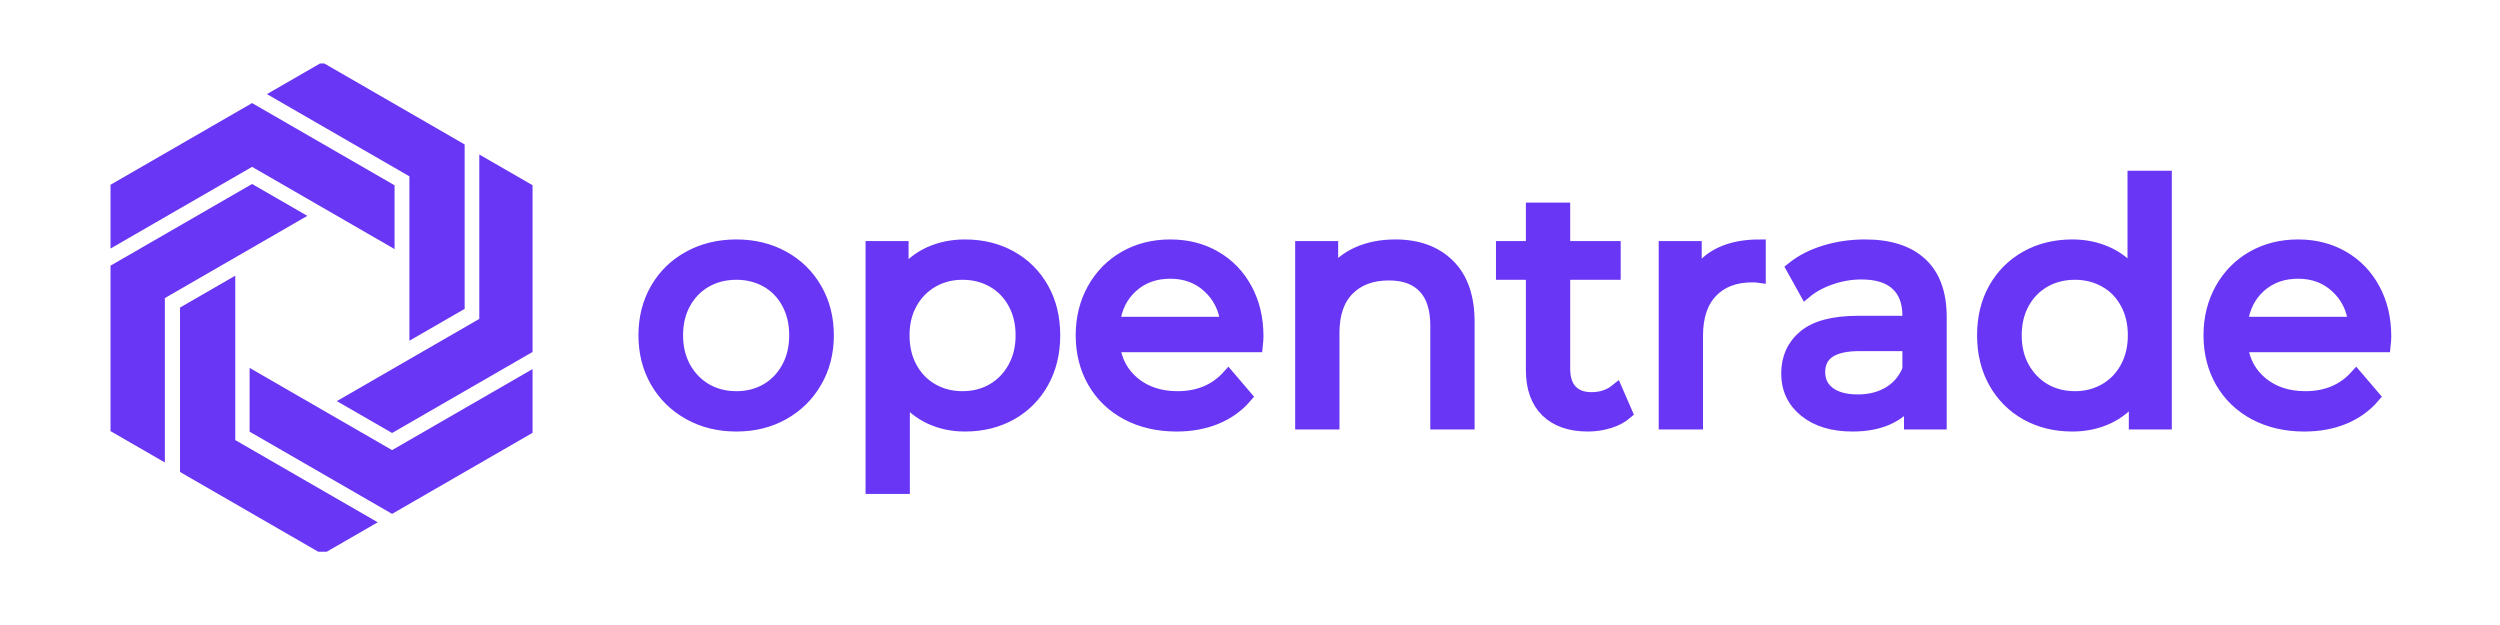 <svg xmlns="http://www.w3.org/2000/svg" xmlns:xlink="http://www.w3.org/1999/xlink" width="600" zoomAndPan="magnify" viewBox="0 0 450 112.5" height="150" preserveAspectRatio="xMidYMid meet" version="1.0"><defs><g/><clipPath id="8105ec6c1f"><path d="M 19.895 18 L 72 18 L 72 45 L 19.895 45 Z M 19.895 18 " clip-rule="nonzero"/></clipPath><clipPath id="6d3e1de4f5"><path d="M 44 66 L 95.859 66 L 95.859 93 L 44 93 Z M 44 66 " clip-rule="nonzero"/></clipPath><clipPath id="c36e355734"><path d="M 19.895 33 L 56 33 L 56 84 L 19.895 84 Z M 19.895 33 " clip-rule="nonzero"/></clipPath><clipPath id="4f4c1fd2d8"><path d="M 48 11.426 L 84 11.426 L 84 62 L 48 62 Z M 48 11.426 " clip-rule="nonzero"/></clipPath><clipPath id="5dd78d4e70"><path d="M 32 49 L 68 49 L 68 99.309 L 32 99.309 Z M 32 49 " clip-rule="nonzero"/></clipPath><clipPath id="78d3680c2d"><path d="M 60 27 L 95.859 27 L 95.859 78 L 60 78 Z M 60 27 " clip-rule="nonzero"/></clipPath></defs><g clip-path="url(#8105ec6c1f)"><path fill="#6936f5" d="M 45.375 18.555 L 19.73 33.352 L 19.73 44.832 L 45.375 30.035 L 71.02 44.832 L 71.02 33.352 Z M 45.375 18.555 " fill-opacity="1" fill-rule="nonzero"/></g><g clip-path="url(#6d3e1de4f5)"><path fill="#6936f5" d="M 70.574 92.496 L 44.93 77.699 L 44.93 66.223 L 70.574 81.02 L 96.223 66.223 L 96.223 77.699 Z M 70.574 92.496 " fill-opacity="1" fill-rule="nonzero"/></g><g clip-path="url(#c36e355734)"><path fill="#6936f5" d="M 19.73 47.914 L 45.375 33.117 L 55.32 38.855 L 29.676 53.652 L 29.676 83.246 L 19.73 77.508 Z M 19.73 47.914 " fill-opacity="1" fill-rule="nonzero"/></g><g clip-path="url(#4f4c1fd2d8)"><path fill="#6936f5" d="M 83.637 26 L 57.992 11.203 L 48.047 16.941 L 73.691 31.738 L 73.691 61.332 L 83.637 55.594 Z M 83.637 26 " fill-opacity="1" fill-rule="nonzero"/></g><g clip-path="url(#5dd78d4e70)"><path fill="#6936f5" d="M 32.402 84.953 L 32.402 55.359 L 42.348 49.621 L 42.348 79.215 L 67.992 94.012 L 58.047 99.75 Z M 32.402 84.953 " fill-opacity="1" fill-rule="nonzero"/></g><g clip-path="url(#78d3680c2d)"><path fill="#6936f5" d="M 96.223 63.141 L 96.223 33.547 L 86.273 27.809 L 86.273 57.402 L 60.629 72.199 L 70.574 77.938 Z M 96.223 63.141 " fill-opacity="1" fill-rule="nonzero"/></g><g fill="#6936f5" fill-opacity="1"><g transform="translate(113.532, 76.161)"><g><path d="M 19 0.359 C 15.852 0.359 13.023 -0.336 10.516 -1.734 C 8.004 -3.129 6.039 -5.051 4.625 -7.5 C 3.219 -9.945 2.516 -12.723 2.516 -15.828 C 2.516 -18.93 3.219 -21.707 4.625 -24.156 C 6.039 -26.613 8.004 -28.523 10.516 -29.891 C 13.023 -31.266 15.852 -31.953 19 -31.953 C 22.145 -31.953 24.961 -31.266 27.453 -29.891 C 29.941 -28.523 31.891 -26.613 33.297 -24.156 C 34.711 -21.707 35.422 -18.93 35.422 -15.828 C 35.422 -12.723 34.711 -9.945 33.297 -7.5 C 31.891 -5.051 29.941 -3.129 27.453 -1.734 C 24.961 -0.336 22.145 0.359 19 0.359 Z M 19 -4.656 C 21.031 -4.656 22.848 -5.125 24.453 -6.062 C 26.066 -7 27.332 -8.312 28.25 -10 C 29.164 -11.695 29.625 -13.641 29.625 -15.828 C 29.625 -18.016 29.164 -19.953 28.25 -21.641 C 27.332 -23.336 26.066 -24.645 24.453 -25.562 C 22.848 -26.477 21.031 -26.938 19 -26.938 C 16.969 -26.938 15.145 -26.477 13.531 -25.562 C 11.914 -24.645 10.641 -23.336 9.703 -21.641 C 8.766 -19.953 8.297 -18.016 8.297 -15.828 C 8.297 -13.641 8.766 -11.695 9.703 -10 C 10.641 -8.312 11.914 -7 13.531 -6.062 C 15.145 -5.125 16.969 -4.656 19 -4.656 Z M 19 -4.656 "/></g></g></g><g fill="#6936f5" fill-opacity="1"><g transform="translate(151.463, 76.161)"><g><path d="M 22.219 -31.953 C 25.289 -31.953 28.039 -31.273 30.469 -29.922 C 32.895 -28.566 34.797 -26.676 36.172 -24.25 C 37.547 -21.82 38.234 -19.016 38.234 -15.828 C 38.234 -12.641 37.547 -9.82 36.172 -7.375 C 34.797 -4.926 32.895 -3.023 30.469 -1.672 C 28.039 -0.316 25.289 0.359 22.219 0.359 C 19.945 0.359 17.863 -0.078 15.969 -0.953 C 14.082 -1.828 12.484 -3.102 11.172 -4.781 L 11.172 11.594 L 5.438 11.594 L 5.438 -31.656 L 10.938 -31.656 L 10.938 -26.641 C 12.207 -28.391 13.816 -29.711 15.766 -30.609 C 17.723 -31.504 19.875 -31.953 22.219 -31.953 Z M 21.75 -4.656 C 23.781 -4.656 25.598 -5.125 27.203 -6.062 C 28.816 -7 30.094 -8.312 31.031 -10 C 31.969 -11.695 32.438 -13.641 32.438 -15.828 C 32.438 -18.016 31.969 -19.953 31.031 -21.641 C 30.094 -23.336 28.816 -24.645 27.203 -25.562 C 25.598 -26.477 23.781 -26.938 21.75 -26.938 C 19.75 -26.938 17.941 -26.469 16.328 -25.531 C 14.723 -24.594 13.453 -23.285 12.516 -21.609 C 11.578 -19.941 11.109 -18.016 11.109 -15.828 C 11.109 -13.641 11.566 -11.695 12.484 -10 C 13.398 -8.312 14.672 -7 16.297 -6.062 C 17.93 -5.125 19.75 -4.656 21.75 -4.656 Z M 21.75 -4.656 "/></g></g></g><g fill="#6936f5" fill-opacity="1"><g transform="translate(192.202, 76.161)"><g><path d="M 34.047 -15.656 C 34.047 -15.219 34.004 -14.641 33.922 -13.922 L 8.25 -13.922 C 8.602 -11.129 9.82 -8.883 11.906 -7.188 C 14 -5.5 16.602 -4.656 19.719 -4.656 C 23.5 -4.656 26.547 -5.93 28.859 -8.484 L 32.016 -4.781 C 30.578 -3.102 28.789 -1.828 26.656 -0.953 C 24.531 -0.078 22.156 0.359 19.531 0.359 C 16.188 0.359 13.219 -0.328 10.625 -1.703 C 8.039 -3.078 6.039 -5 4.625 -7.469 C 3.219 -9.938 2.516 -12.723 2.516 -15.828 C 2.516 -18.891 3.195 -21.656 4.562 -24.125 C 5.938 -26.602 7.828 -28.523 10.234 -29.891 C 12.648 -31.266 15.367 -31.953 18.391 -31.953 C 21.422 -31.953 24.117 -31.266 26.484 -29.891 C 28.859 -28.523 30.711 -26.602 32.047 -24.125 C 33.379 -21.656 34.047 -18.832 34.047 -15.656 Z M 18.391 -27.125 C 15.648 -27.125 13.352 -26.285 11.5 -24.609 C 9.645 -22.941 8.562 -20.754 8.25 -18.047 L 28.547 -18.047 C 28.234 -20.711 27.148 -22.891 25.297 -24.578 C 23.441 -26.273 21.141 -27.125 18.391 -27.125 Z M 18.391 -27.125 "/></g></g></g><g fill="#6936f5" fill-opacity="1"><g transform="translate(228.759, 76.161)"><g><path d="M 22.344 -31.953 C 26.363 -31.953 29.555 -30.785 31.922 -28.453 C 34.297 -26.129 35.484 -22.719 35.484 -18.219 L 35.484 0 L 29.75 0 L 29.75 -17.562 C 29.75 -20.625 29.008 -22.93 27.531 -24.484 C 26.062 -26.047 23.953 -26.828 21.203 -26.828 C 18.098 -26.828 15.648 -25.922 13.859 -24.109 C 12.066 -22.297 11.172 -19.695 11.172 -16.312 L 11.172 0 L 5.438 0 L 5.438 -31.656 L 10.938 -31.656 L 10.938 -26.875 C 12.082 -28.508 13.641 -29.766 15.609 -30.641 C 17.586 -31.516 19.832 -31.953 22.344 -31.953 Z M 22.344 -31.953 "/></g></g></g><g fill="#6936f5" fill-opacity="1"><g transform="translate(269.438, 76.161)"><g><path d="M 23.234 -1.859 C 22.398 -1.141 21.363 -0.586 20.125 -0.203 C 18.895 0.172 17.625 0.359 16.312 0.359 C 13.125 0.359 10.648 -0.492 8.891 -2.203 C 7.141 -3.922 6.266 -6.375 6.266 -9.562 L 6.266 -26.938 L 0.891 -26.938 L 0.891 -31.656 L 6.266 -31.656 L 6.266 -38.594 L 12 -38.594 L 12 -31.656 L 21.094 -31.656 L 21.094 -26.938 L 12 -26.938 L 12 -9.797 C 12 -8.086 12.426 -6.773 13.281 -5.859 C 14.145 -4.941 15.375 -4.484 16.969 -4.484 C 18.719 -4.484 20.207 -4.977 21.438 -5.969 Z M 23.234 -1.859 "/></g></g></g><g fill="#6936f5" fill-opacity="1"><g transform="translate(294.169, 76.161)"><g><path d="M 10.938 -26.344 C 11.926 -28.176 13.395 -29.566 15.344 -30.516 C 17.301 -31.473 19.672 -31.953 22.453 -31.953 L 22.453 -26.406 C 22.141 -26.445 21.703 -26.469 21.141 -26.469 C 18.035 -26.469 15.598 -25.539 13.828 -23.688 C 12.055 -21.832 11.172 -19.191 11.172 -15.766 L 11.172 0 L 5.438 0 L 5.438 -31.656 L 10.938 -31.656 Z M 10.938 -26.344 "/></g></g></g><g fill="#6936f5" fill-opacity="1"><g transform="translate(318.66, 76.161)"><g><path d="M 16.969 -31.953 C 21.344 -31.953 24.695 -30.875 27.031 -28.719 C 29.363 -26.57 30.531 -23.367 30.531 -19.109 L 30.531 0 L 25.094 0 L 25.094 -4.188 C 24.133 -2.707 22.77 -1.578 21 -0.797 C 19.227 -0.023 17.125 0.359 14.688 0.359 C 11.145 0.359 8.305 -0.492 6.172 -2.203 C 4.047 -3.922 2.984 -6.172 2.984 -8.953 C 2.984 -11.742 4 -13.984 6.031 -15.672 C 8.062 -17.367 11.285 -18.219 15.703 -18.219 L 24.797 -18.219 L 24.797 -19.359 C 24.797 -21.828 24.078 -23.719 22.641 -25.031 C 21.203 -26.344 19.094 -27 16.312 -27 C 14.438 -27 12.602 -26.688 10.812 -26.062 C 9.02 -25.445 7.504 -24.625 6.266 -23.594 L 3.875 -27.891 C 5.508 -29.203 7.461 -30.207 9.734 -30.906 C 12.004 -31.602 14.414 -31.953 16.969 -31.953 Z M 15.656 -4.062 C 17.844 -4.062 19.734 -4.547 21.328 -5.516 C 22.922 -6.492 24.078 -7.879 24.797 -9.672 L 24.797 -14.094 L 15.953 -14.094 C 11.086 -14.094 8.656 -12.461 8.656 -9.203 C 8.656 -7.609 9.27 -6.352 10.5 -5.438 C 11.738 -4.52 13.457 -4.062 15.656 -4.062 Z M 15.656 -4.062 "/></g></g></g><g fill="#6936f5" fill-opacity="1"><g transform="translate(354.381, 76.161)"><g><path d="M 35.297 -44.328 L 35.297 0 L 29.812 0 L 29.812 -5.016 C 28.531 -3.266 26.914 -1.93 24.969 -1.016 C 23.02 -0.098 20.867 0.359 18.516 0.359 C 15.453 0.359 12.703 -0.316 10.266 -1.672 C 7.836 -3.023 5.938 -4.926 4.562 -7.375 C 3.195 -9.82 2.516 -12.641 2.516 -15.828 C 2.516 -19.016 3.195 -21.82 4.562 -24.25 C 5.938 -26.676 7.836 -28.566 10.266 -29.922 C 12.703 -31.273 15.453 -31.953 18.516 -31.953 C 20.785 -31.953 22.875 -31.523 24.781 -30.672 C 26.695 -29.816 28.289 -28.551 29.562 -26.875 L 29.562 -44.328 Z M 19 -4.656 C 20.988 -4.656 22.797 -5.125 24.422 -6.062 C 26.055 -7 27.332 -8.312 28.25 -10 C 29.164 -11.695 29.625 -13.641 29.625 -15.828 C 29.625 -18.016 29.164 -19.953 28.25 -21.641 C 27.332 -23.336 26.055 -24.645 24.422 -25.562 C 22.797 -26.477 20.988 -26.938 19 -26.938 C 16.969 -26.938 15.145 -26.477 13.531 -25.562 C 11.914 -24.645 10.641 -23.336 9.703 -21.641 C 8.766 -19.953 8.297 -18.016 8.297 -15.828 C 8.297 -13.641 8.766 -11.695 9.703 -10 C 10.641 -8.312 11.914 -7 13.531 -6.062 C 15.145 -5.125 16.969 -4.656 19 -4.656 Z M 19 -4.656 "/></g></g></g><g fill="#6936f5" fill-opacity="1"><g transform="translate(395.12, 76.161)"><g><path d="M 34.047 -15.656 C 34.047 -15.219 34.004 -14.641 33.922 -13.922 L 8.25 -13.922 C 8.602 -11.129 9.82 -8.883 11.906 -7.188 C 14 -5.5 16.602 -4.656 19.719 -4.656 C 23.5 -4.656 26.547 -5.93 28.859 -8.484 L 32.016 -4.781 C 30.578 -3.102 28.789 -1.828 26.656 -0.953 C 24.531 -0.078 22.156 0.359 19.531 0.359 C 16.188 0.359 13.219 -0.328 10.625 -1.703 C 8.039 -3.078 6.039 -5 4.625 -7.469 C 3.219 -9.938 2.516 -12.723 2.516 -15.828 C 2.516 -18.891 3.195 -21.656 4.562 -24.125 C 5.938 -26.602 7.828 -28.523 10.234 -29.891 C 12.648 -31.266 15.367 -31.953 18.391 -31.953 C 21.422 -31.953 24.117 -31.266 26.484 -29.891 C 28.859 -28.523 30.711 -26.602 32.047 -24.125 C 33.379 -21.656 34.047 -18.832 34.047 -15.656 Z M 18.391 -27.125 C 15.648 -27.125 13.352 -26.285 11.5 -24.609 C 9.645 -22.941 8.562 -20.754 8.25 -18.047 L 28.547 -18.047 C 28.234 -20.711 27.148 -22.891 25.297 -24.578 C 23.441 -26.273 21.141 -27.125 18.391 -27.125 Z M 18.391 -27.125 "/></g></g></g><path stroke-linecap="butt" transform="matrix(0.747, 0, 0, 0.747, 113.532, 14.187)" fill="none" stroke-linejoin="miter" d="M 25.451 83.49 C 21.229 83.49 17.441 82.559 14.083 80.696 C 10.724 78.818 8.093 76.244 6.194 72.959 C 4.305 69.679 3.358 65.964 3.358 61.811 C 3.358 57.641 4.305 53.916 6.194 50.636 C 8.093 47.356 10.724 44.798 14.083 42.962 C 17.441 41.125 21.229 40.205 25.451 40.205 C 29.657 40.205 33.424 41.125 36.756 42.962 C 40.094 44.798 42.704 47.356 44.588 50.636 C 46.492 53.916 47.444 57.641 47.444 61.811 C 47.444 65.964 46.492 69.679 44.588 72.959 C 42.704 76.244 40.094 78.818 36.756 80.696 C 33.424 82.559 29.657 83.49 25.451 83.49 Z M 25.451 76.768 C 28.155 76.768 30.593 76.145 32.754 74.895 C 34.915 73.634 36.61 71.866 37.834 69.6 C 39.068 67.335 39.686 64.74 39.686 61.811 C 39.686 58.865 39.068 56.26 37.834 53.995 C 36.61 51.73 34.915 49.988 32.754 48.763 C 30.593 47.539 28.155 46.927 25.451 46.927 C 22.73 46.927 20.287 47.539 18.127 48.763 C 15.966 49.988 14.25 51.73 12.989 53.995 C 11.739 56.26 11.111 58.865 11.111 61.811 C 11.111 64.74 11.739 67.335 12.989 69.6 C 14.25 71.866 15.966 73.634 18.127 74.895 C 20.287 76.145 22.73 76.768 25.451 76.768 Z M 80.564 40.205 C 84.666 40.205 88.344 41.11 91.603 42.92 C 94.857 44.73 97.399 47.262 99.236 50.521 C 101.072 53.775 101.993 57.537 101.993 61.811 C 101.993 66.064 101.072 69.836 99.236 73.116 C 97.399 76.396 94.857 78.949 91.603 80.775 C 88.344 82.585 84.666 83.49 80.564 83.49 C 77.52 83.49 74.726 82.904 72.189 81.732 C 69.662 80.545 67.517 78.834 65.759 76.595 L 65.759 98.525 L 58.085 98.525 L 58.085 40.597 L 65.451 40.597 L 65.451 47.314 C 67.156 44.971 69.312 43.202 71.912 42.004 C 74.533 40.806 77.415 40.205 80.564 40.205 Z M 79.921 76.768 C 82.641 76.768 85.084 76.145 87.245 74.895 C 89.406 73.634 91.111 71.866 92.361 69.6 C 93.612 67.335 94.24 64.74 94.24 61.811 C 94.24 58.865 93.612 56.26 92.361 53.995 C 91.111 51.73 89.406 49.988 87.245 48.763 C 85.084 47.539 82.641 46.927 79.921 46.927 C 77.253 46.927 74.836 47.55 72.675 48.8 C 70.515 50.05 68.809 51.798 67.559 54.037 C 66.309 56.276 65.681 58.865 65.681 61.811 C 65.681 64.74 66.293 67.335 67.517 69.6 C 68.741 71.866 70.447 73.634 72.633 74.895 C 74.825 76.145 77.253 76.768 79.921 76.768 Z M 150.964 62.041 C 150.964 62.627 150.912 63.401 150.808 64.369 L 116.395 64.369 C 116.876 68.094 118.519 71.091 121.318 73.372 C 124.117 75.638 127.601 76.768 131.765 76.768 C 136.829 76.768 140.904 75.057 143.991 71.635 L 148.228 76.595 C 146.319 78.834 143.933 80.545 141.082 81.732 C 138.231 82.904 135.04 83.49 131.514 83.49 C 127.036 83.49 123.06 82.569 119.597 80.733 C 116.133 78.886 113.455 76.307 111.55 73.001 C 109.662 69.695 108.72 65.964 108.72 61.811 C 108.72 57.694 109.636 53.984 111.472 50.678 C 113.324 47.367 115.856 44.798 119.073 42.962 C 122.301 41.125 125.948 40.205 130.007 40.205 C 134.056 40.205 137.666 41.125 140.831 42.962 C 144.007 44.798 146.486 47.367 148.27 50.678 C 150.065 53.984 150.964 57.772 150.964 62.041 Z M 130.007 46.671 C 126.324 46.671 123.238 47.79 120.753 50.029 C 118.278 52.268 116.824 55.209 116.395 58.839 L 143.604 58.839 C 143.175 55.271 141.715 52.357 139.225 50.092 C 136.751 47.811 133.68 46.671 130.007 46.671 Z M 184.242 40.205 C 189.63 40.205 193.91 41.769 197.075 44.892 C 200.25 48.005 201.841 52.577 201.841 58.604 L 201.841 82.998 L 194.166 82.998 L 194.166 59.483 C 194.166 55.371 193.172 52.279 191.195 50.207 C 189.228 48.125 186.403 47.084 182.72 47.084 C 178.566 47.084 175.286 48.298 172.874 50.736 C 170.478 53.158 169.28 56.632 169.28 61.162 L 169.28 82.998 L 161.605 82.998 L 161.605 40.597 L 168.966 40.597 L 168.966 47.006 C 170.504 44.819 172.597 43.134 175.239 41.962 C 177.88 40.791 180.883 40.205 184.242 40.205 Z M 239.915 80.518 C 238.796 81.481 237.404 82.219 235.751 82.726 C 234.098 83.234 232.392 83.49 230.635 83.49 C 226.376 83.49 223.07 82.344 220.716 80.053 C 218.372 77.746 217.2 74.466 217.2 70.207 L 217.2 46.927 L 209.991 46.927 L 209.991 40.597 L 217.2 40.597 L 217.2 31.322 L 224.875 31.322 L 224.875 40.597 L 237.043 40.597 L 237.043 46.927 L 224.875 46.927 L 224.875 69.872 C 224.875 72.169 225.445 73.932 226.591 75.167 C 227.736 76.391 229.379 77.003 231.514 77.003 C 233.857 77.003 235.856 76.333 237.509 74.994 Z M 256.567 47.728 C 257.896 45.264 259.863 43.396 262.468 42.119 C 265.084 40.843 268.26 40.205 272 40.205 L 272 47.649 C 271.566 47.581 270.98 47.55 270.242 47.55 C 266.073 47.55 262.803 48.795 260.433 51.28 C 258.063 53.754 256.881 57.291 256.881 61.889 L 256.881 82.998 L 249.206 82.998 L 249.206 40.597 L 256.567 40.597 Z M 297.436 40.205 C 303.305 40.205 307.799 41.643 310.912 44.526 C 314.035 47.403 315.599 51.693 315.599 57.395 L 315.599 82.998 L 308.312 82.998 L 308.312 77.395 C 307.035 79.373 305.209 80.885 302.824 81.926 C 300.454 82.967 297.65 83.49 294.406 83.49 C 289.656 83.49 285.853 82.344 283.002 80.053 C 280.151 77.746 278.722 74.732 278.722 71.008 C 278.722 67.272 280.083 64.269 282.808 62.004 C 285.529 59.739 289.845 58.604 295.756 58.604 L 307.925 58.604 L 307.925 57.081 C 307.925 53.775 306.957 51.243 305.032 49.485 C 303.117 47.728 300.292 46.849 296.557 46.849 C 294.056 46.849 291.602 47.262 289.191 48.099 C 286.795 48.92 284.77 50.019 283.117 51.4 L 279.915 45.635 C 282.102 43.877 284.713 42.538 287.747 41.612 C 290.792 40.676 294.025 40.205 297.436 40.205 Z M 295.678 77.552 C 298.607 77.552 301.139 76.898 303.274 75.596 C 305.408 74.293 306.957 72.441 307.925 70.029 L 307.925 64.113 L 296.086 64.113 C 289.578 64.113 286.324 66.299 286.324 70.678 C 286.324 72.813 287.15 74.492 288.804 75.716 C 290.457 76.94 292.748 77.552 295.678 77.552 Z M 369.844 23.647 L 369.844 82.998 L 362.484 82.998 L 362.484 76.281 C 360.778 78.625 358.612 80.414 355.997 81.654 C 353.381 82.878 350.504 83.49 347.365 83.49 C 343.248 83.49 339.565 82.585 336.311 80.775 C 333.067 78.949 330.519 76.396 328.673 73.116 C 326.836 69.836 325.921 66.064 325.921 61.811 C 325.921 57.537 326.836 53.775 328.673 50.521 C 330.519 47.262 333.067 44.73 336.311 42.92 C 339.565 41.11 343.248 40.205 347.365 40.205 C 350.399 40.205 353.193 40.78 355.746 41.926 C 358.309 43.072 360.449 44.767 362.17 47.006 L 362.17 23.647 Z M 348.008 76.768 C 350.666 76.768 353.088 76.145 355.275 74.895 C 357.462 73.634 359.167 71.866 360.391 69.6 C 361.631 67.335 362.248 64.74 362.248 61.811 C 362.248 58.865 361.631 56.26 360.391 53.995 C 359.167 51.73 357.462 49.988 355.275 48.763 C 353.088 47.539 350.666 46.927 348.008 46.927 C 345.288 46.927 342.845 47.539 340.684 48.763 C 338.524 49.988 336.813 51.73 335.547 53.995 C 334.297 56.26 333.674 58.865 333.674 61.811 C 333.674 64.74 334.297 67.335 335.547 69.6 C 336.813 71.866 338.524 73.634 340.684 74.895 C 342.845 76.145 345.288 76.768 348.008 76.768 Z M 422.724 62.041 C 422.724 62.627 422.672 63.401 422.567 64.369 L 388.155 64.369 C 388.636 68.094 390.279 71.091 393.077 73.372 C 395.876 75.638 399.36 76.768 403.525 76.768 C 408.589 76.768 412.664 75.057 415.751 71.635 L 419.988 76.595 C 418.079 78.834 415.693 80.545 412.842 81.732 C 409.991 82.904 406.8 83.49 403.274 83.49 C 398.79 83.49 394.82 82.569 391.356 80.733 C 387.893 78.886 385.215 76.307 383.31 73.001 C 381.422 69.695 380.48 65.964 380.48 61.811 C 380.48 57.694 381.396 53.984 383.232 50.678 C 385.084 47.367 387.616 44.798 390.833 42.962 C 394.061 41.125 397.707 40.205 401.767 40.205 C 405.816 40.205 409.426 41.125 412.591 42.962 C 415.766 44.798 418.246 47.367 420.03 50.678 C 421.824 53.984 422.724 57.772 422.724 62.041 Z M 401.767 46.671 C 398.084 46.671 394.997 47.79 392.512 50.029 C 390.038 52.268 388.584 55.209 388.155 58.839 L 415.364 58.839 C 414.935 55.271 413.475 52.357 410.985 50.092 C 408.51 47.811 405.439 46.671 401.767 46.671 Z M 401.767 46.671 " stroke="#6936f5" stroke-width="3" stroke-opacity="1" stroke-miterlimit="4"/></svg>